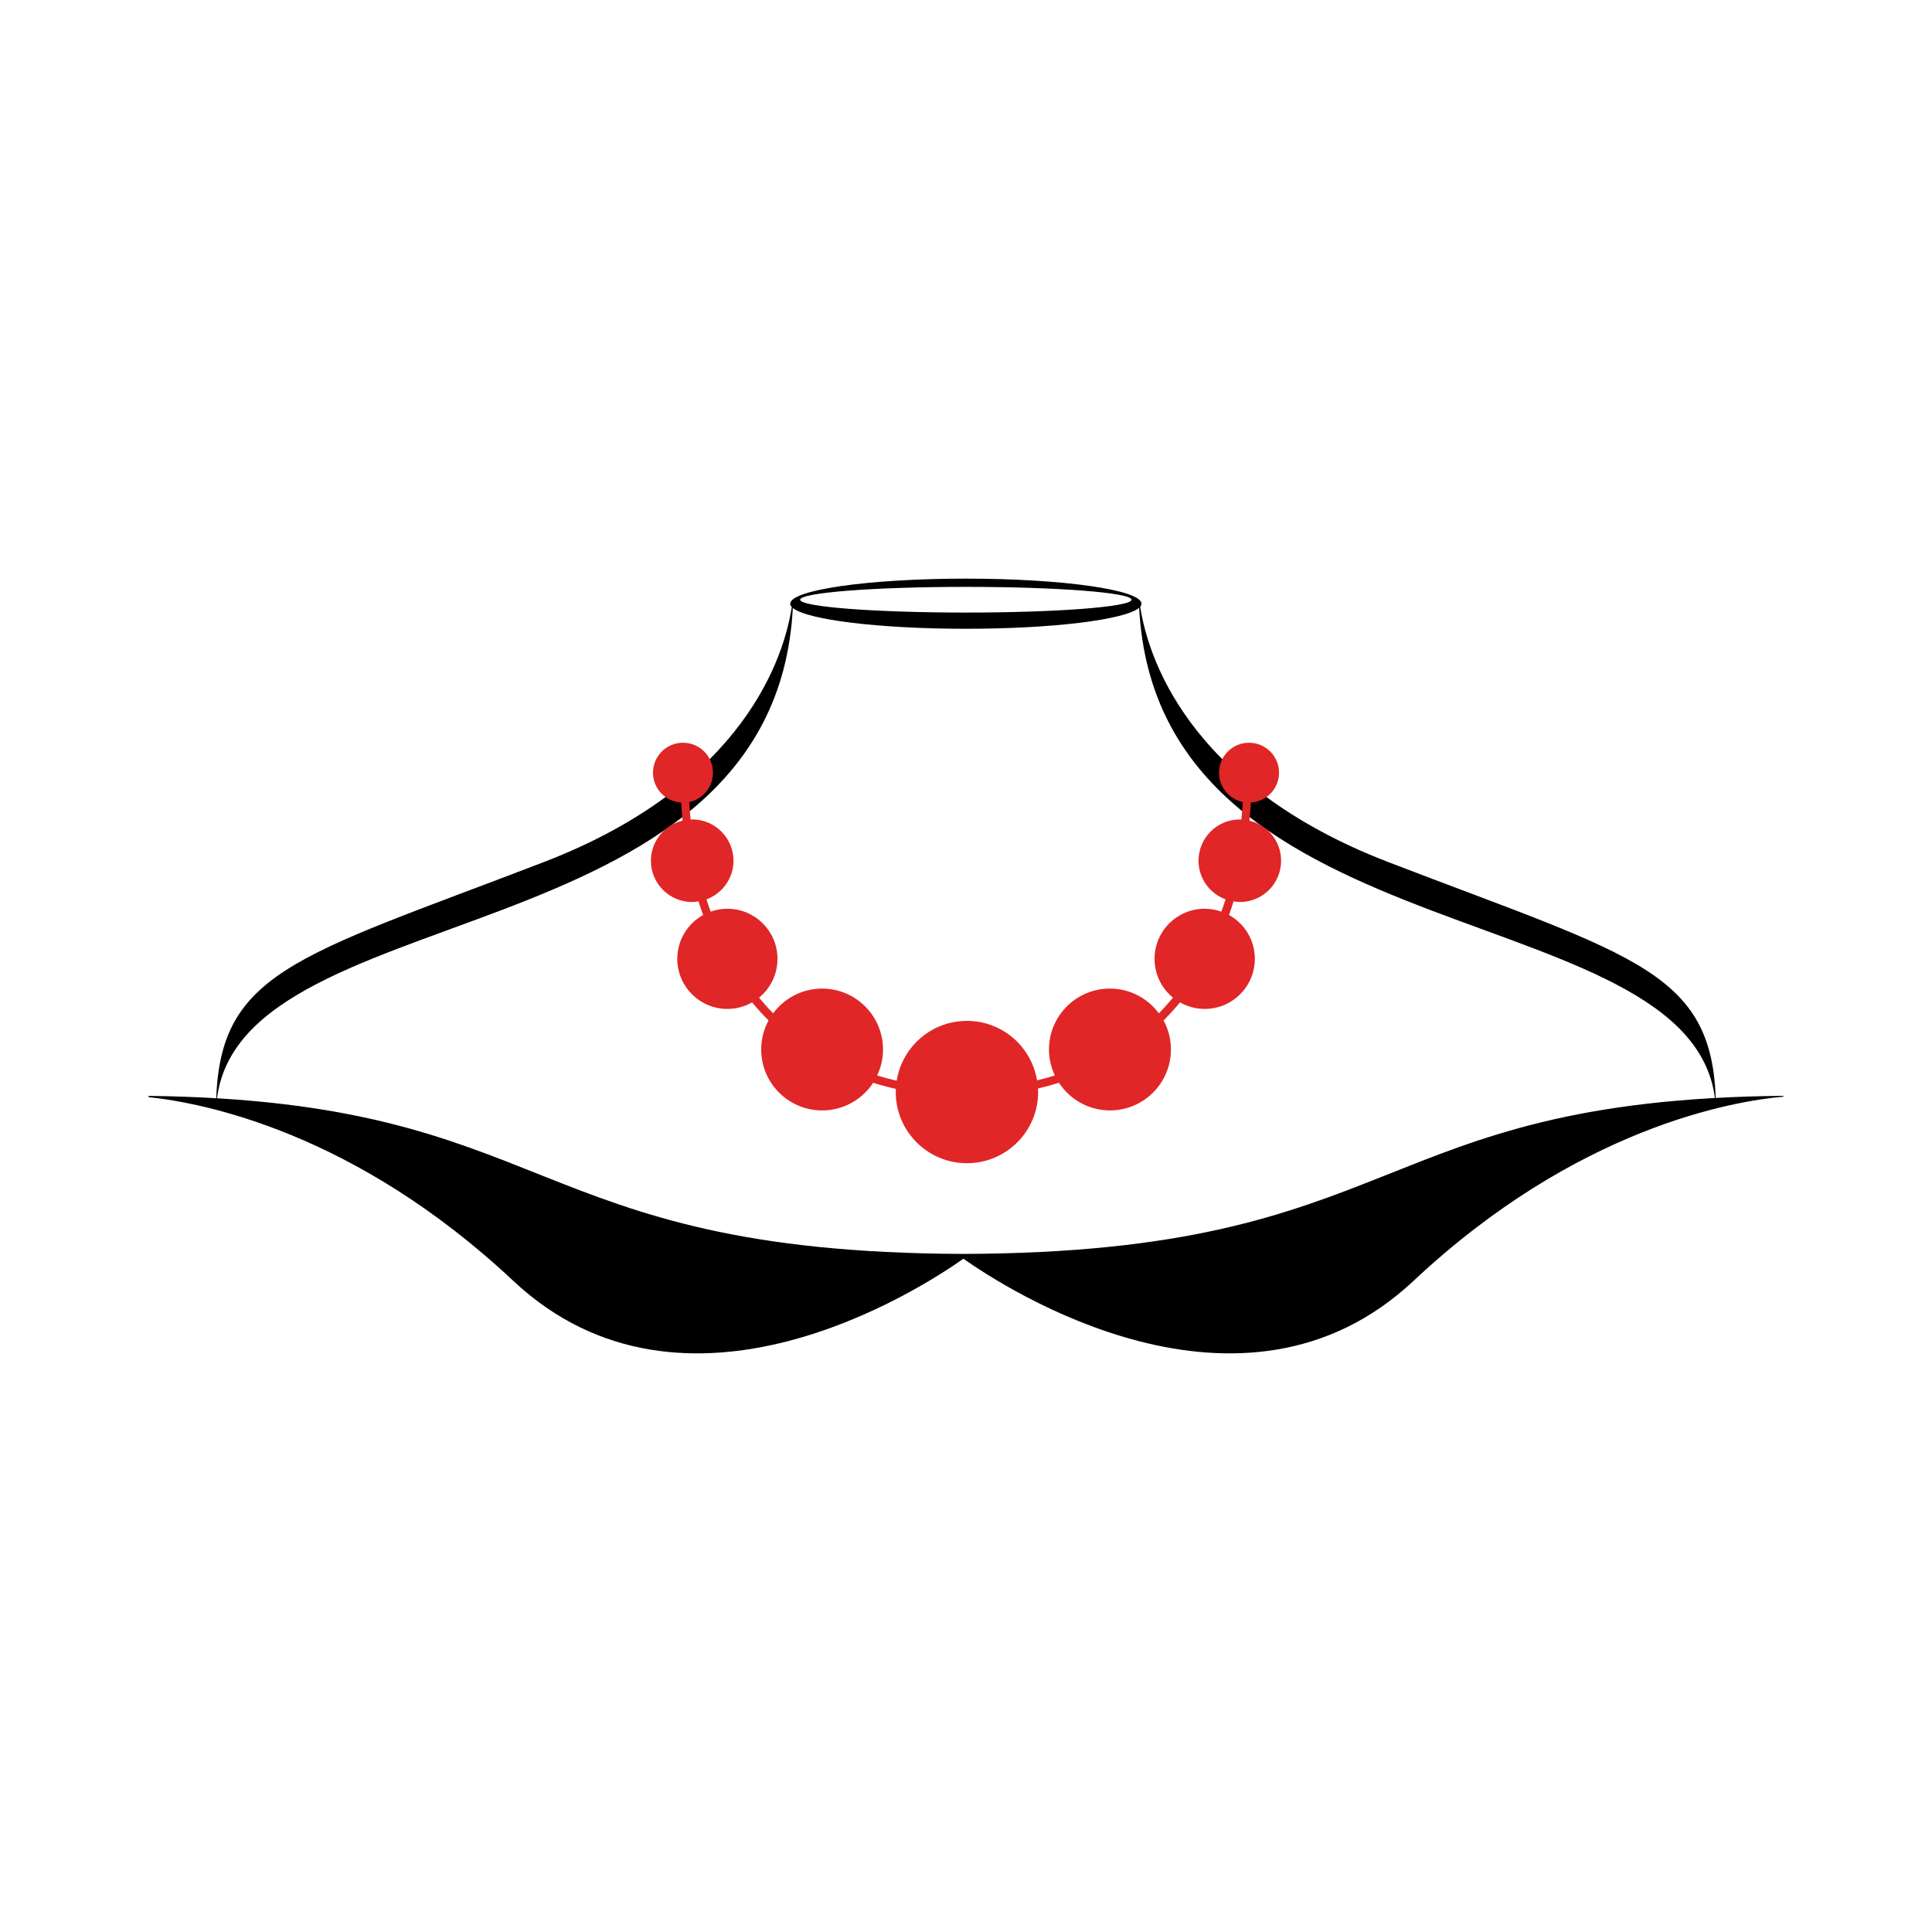 <?xml version="1.0" encoding="utf-8"?>
<!-- Generator: Adobe Illustrator 23.0.6, SVG Export Plug-In . SVG Version: 6.00 Build 0)  -->
<svg version="1.1" xmlns="http://www.w3.org/2000/svg" xmlns:xlink="http://www.w3.org/1999/xlink" x="0px" y="0px"
	 viewBox="0 0 800 800" style="enable-background:new 0 0 800 800;" xml:space="preserve">
<style type="text/css">
	.st0{fill:#E02626;}
</style>
<g id="background">
</g>
<g id="objects">
	<path d="M398.93,519.22c-183.01-0.63-167.86-63.32-337.39-65.44v0.52c22.63,2.38,85.35,14.49,151.01,76.08
		c71.15,66.74,168.93,3.15,186.38-9.17c17.45,12.32,115.23,75.91,186.38,9.17c67.85-63.64,132.55-74.45,153.14-76.28v-0.34
		C566.68,455.38,582.71,518.6,398.93,519.22z"/>
	<path d="M574.81,356.95c-84.03-32.32-99.74-86.36-102.67-105.74c0.33-0.4,0.52-0.81,0.52-1.22c0-5.74-32.56-10.39-72.72-10.39
		c-40.16,0-72.72,4.65-72.72,10.39c0,0.46,0.23,0.91,0.63,1.35c-2.98,19.49-18.8,73.36-102.65,105.62
		C121.43,396.85,89.47,402.17,89.47,459.62c2.97-90.64,231.09-60.19,238.82-207.87c5.9,4.89,35.72,8.61,71.64,8.61
		c36.17,0,66.16-3.77,71.77-8.71c7.63,147.79,235.85,117.31,238.82,207.97C710.53,402.17,678.57,396.85,574.81,356.95z
		 M399.93,253.65c-37.89,0-68.6-2.38-68.6-5.32c0-2.94,30.71-5.32,68.6-5.32c37.89,0,68.6,2.38,68.6,5.32
		C468.54,251.27,437.82,253.65,399.93,253.65z"/>
	<path class="st0" d="M513.38,373.51c9.45,0,17.1-7.66,17.1-17.1c0-8.07-5.6-14.78-13.11-16.59c0.24-2.47,0.44-4.98,0.59-7.51
		c6.5-0.4,11.66-5.75,11.66-12.34c0-6.86-5.56-12.42-12.42-12.42c-6.86,0-12.42,5.56-12.42,12.42c0,5.97,4.22,10.95,9.83,12.14
		c-0.15,2.45-0.34,4.88-0.57,7.27c-0.22-0.01-0.43-0.07-0.65-0.07c-9.45,0-17.11,7.66-17.11,17.1c0,7.36,4.67,13.57,11.19,15.99
		c-0.54,1.73-1.12,3.42-1.72,5.1c-2.17-0.77-4.49-1.21-6.93-1.21c-11.46,0-20.75,9.29-20.75,20.75c0,6.48,2.98,12.27,7.64,16.07
		c-1.88,2.24-3.81,4.42-5.86,6.48c-4.6-6.2-11.95-10.24-20.26-10.24c-13.93,0-25.23,11.3-25.23,25.23c0,3.85,0.89,7.48,2.43,10.75
		c-2.41,0.74-4.86,1.43-7.37,2.03c-2.31-13.97-14.42-24.64-29.05-24.64c-0.09,0-0.18,0.01-0.27,0.01l0,0
		c-14.56,0.13-26.57,10.82-28.8,24.78c-2.75-0.64-5.45-1.36-8.09-2.18c1.54-3.26,2.43-6.9,2.43-10.75
		c0-13.93-11.3-25.23-25.23-25.23c-8.31,0-15.66,4.04-20.26,10.24c-2.04-2.06-3.98-4.23-5.85-6.48c4.66-3.8,7.64-9.59,7.64-16.07
		c0-11.46-9.29-20.75-20.75-20.75c-2.43,0-4.76,0.44-6.93,1.21c-0.6-1.68-1.18-3.37-1.72-5.1c6.52-2.42,11.18-8.63,11.18-15.99
		c0-9.45-7.66-17.1-17.1-17.1c-0.22,0-0.43,0.06-0.65,0.07c-0.23-2.39-0.42-4.81-0.57-7.27c5.61-1.19,9.83-6.17,9.83-12.14
		c0-6.86-5.56-12.42-12.42-12.42c-6.86,0-12.42,5.56-12.42,12.42c0,6.6,5.16,11.94,11.66,12.34c0.15,2.54,0.35,5.04,0.59,7.51
		c-7.51,1.81-13.11,8.52-13.11,16.59c0,9.45,7.66,17.1,17.1,17.1c0.9,0,1.76-0.13,2.62-0.26c0.6,1.91,1.23,3.79,1.89,5.64
		c-6.37,3.54-10.69,10.33-10.69,18.14c0,11.46,9.29,20.75,20.75,20.75c3.72,0,7.21-0.99,10.23-2.71c2.17,2.61,4.42,5.12,6.81,7.49
		c-1.94,3.57-3.04,7.67-3.04,12.02c0,13.93,11.3,25.23,25.23,25.23c8.84,0,16.61-4.56,21.12-11.45c3.07,0.96,6.21,1.81,9.43,2.53
		c-0.02,0.43-0.07,0.86-0.07,1.29c0,16.28,13.2,29.48,29.48,29.48c16.28,0,29.48-13.2,29.48-29.48c0-0.49-0.05-0.96-0.07-1.45
		c2.97-0.69,5.86-1.49,8.7-2.38c4.5,6.89,12.27,11.45,21.12,11.45c13.93,0,25.23-11.3,25.23-25.23c0-4.35-1.1-8.44-3.04-12.02
		c2.38-2.37,4.64-4.88,6.81-7.49c3.02,1.72,6.51,2.71,10.23,2.71c11.46,0,20.75-9.29,20.75-20.75c0-7.81-4.32-14.6-10.69-18.14
		c0.66-1.85,1.3-3.73,1.89-5.64C511.62,373.38,512.49,373.51,513.38,373.51z"/>
</g>
</svg>
